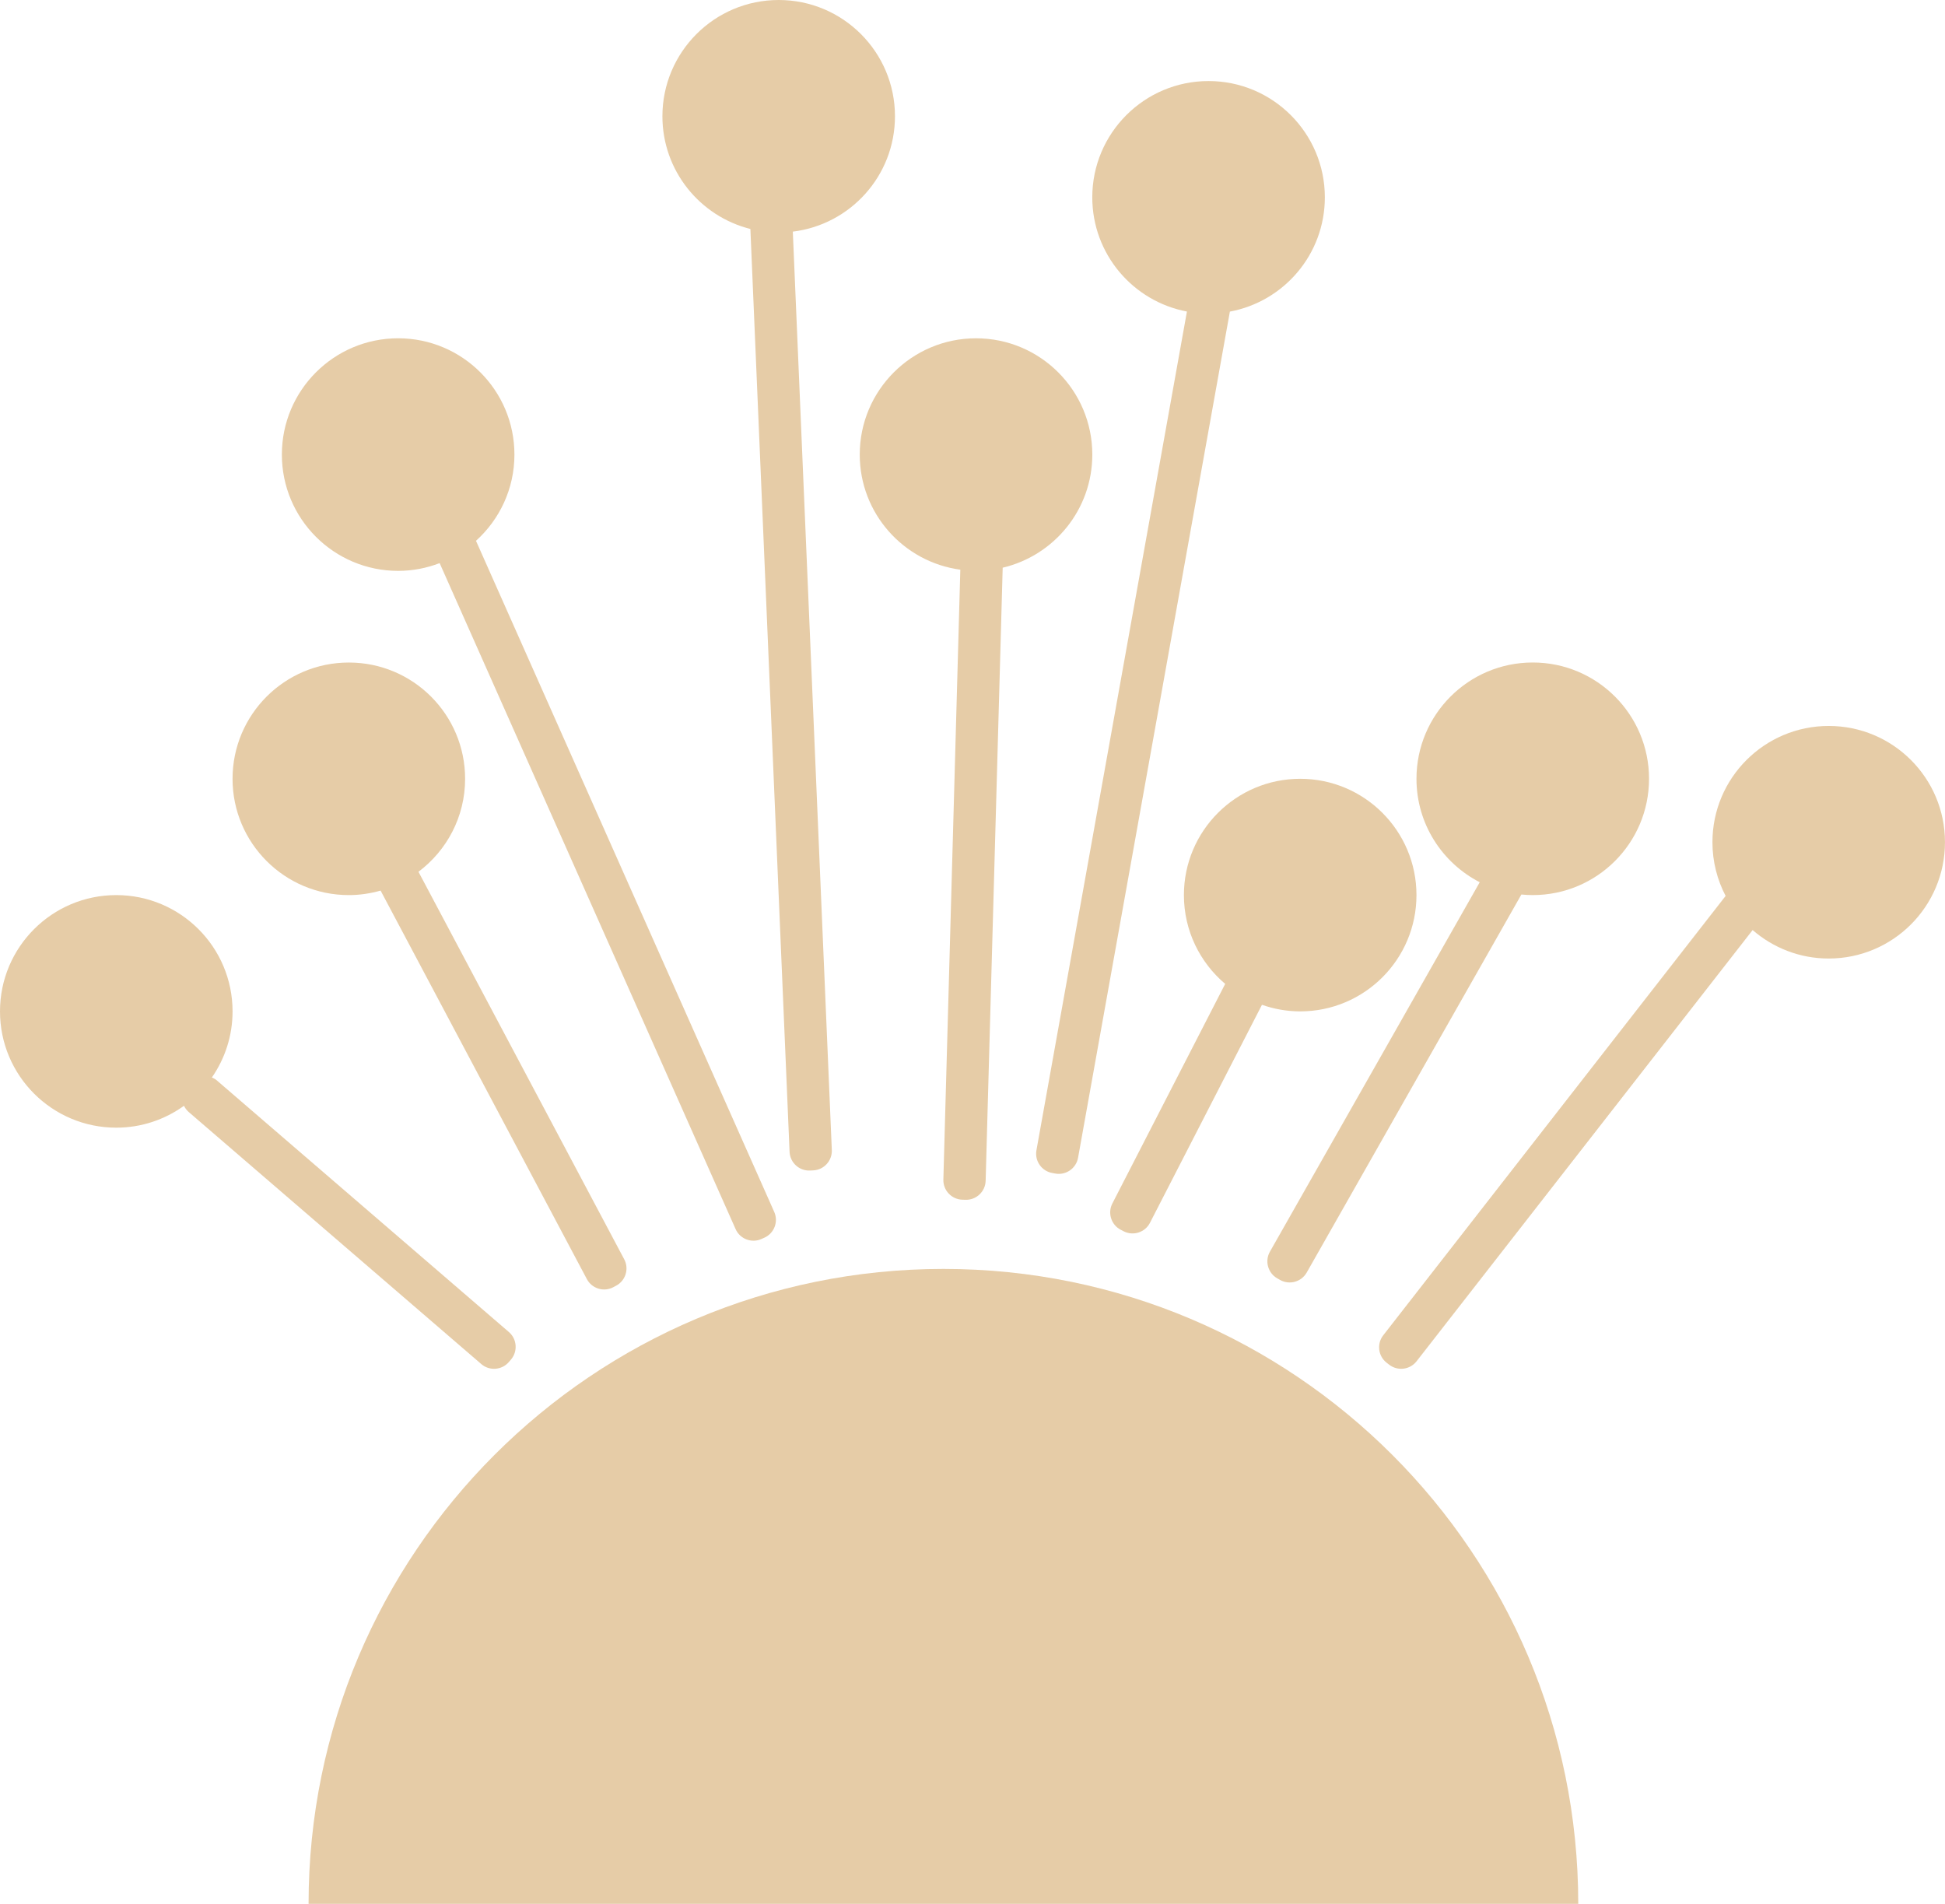 <svg version="1.1" id="图层_1" x="0px" y="0px" width="146.627px" height="143.507px" viewBox="0 0 146.627 143.507" enable-background="new 0 0 146.627 143.507" xml:space="preserve" xmlns="http://www.w3.org/2000/svg" xmlns:xlink="http://www.w3.org/1999/xlink" xmlns:xml="http://www.w3.org/XML/1998/namespace">
  <path fill="#E6CCA7" d="M71.12,95.648c-26.432,0-47.858,21.427-47.858,47.858h95.717C118.979,117.075,97.552,95.648,71.12,95.648z" class="color c1"/>
  <path fill="#E6CCA7" d="M36.285,102.822c0.612,0.528,1.546,0.459,2.074-0.154l0.16-0.186c0.527-0.613,0.459-1.547-0.154-2.075
	L16.31,81.408c-0.102-0.088-0.222-0.134-0.338-0.189c0.981-1.416,1.56-3.131,1.56-4.983c0-4.841-3.925-8.766-8.766-8.766
	C3.924,67.47,0,71.395,0,76.235s3.924,8.766,8.766,8.766c1.906,0,3.665-0.615,5.104-1.649c0.085,0.175,0.203,0.337,0.359,0.471
	L36.285,102.822z" class="color c1"/>
  <path fill="#E6CCA7" d="M30.016,43.031c1.104,0,2.154-0.212,3.127-0.584l22.313,50.202c0.328,0.739,1.202,1.075,1.941,0.746
	l0.225-0.1c0.739-0.328,1.075-1.202,0.746-1.941L35.883,40.765c1.776-1.604,2.898-3.917,2.898-6.5c0-4.841-3.924-8.766-8.766-8.766
	c-4.841,0-8.766,3.925-8.766,8.766C21.25,39.107,25.175,43.031,30.016,43.031z" class="color c1"/>
  <path fill="#E6CCA7" d="M64.813,34.266c0,4.439,3.303,8.097,7.582,8.676l-1.278,45.976c-0.022,0.809,0.621,1.489,1.43,1.512
	l0.246,0.007c0.809,0.022,1.488-0.621,1.511-1.43l1.285-46.216c3.871-0.91,6.756-4.376,6.756-8.525c0-4.841-3.925-8.766-8.766-8.766
	S64.813,29.425,64.813,34.266z" class="color c1"/>
  <path fill="#E6CCA7" d="M89.479,23.483L78.133,86.709c-0.143,0.796,0.393,1.564,1.188,1.707l0.241,0.044
	c0.797,0.143,1.565-0.392,1.709-1.188l11.446-63.785c4.072-0.755,7.159-4.321,7.159-8.612c0-4.841-3.926-8.766-8.767-8.766
	s-8.766,3.925-8.766,8.766C82.345,19.158,85.419,22.718,89.479,23.483z" class="color c1"/>
  <path fill="#E6CCA7" d="M111.552,66.5L95.733,94.351c-0.399,0.703-0.15,1.606,0.553,2.006l0.214,0.121
	c0.703,0.399,1.605,0.15,2.006-0.553l16.186-28.499c0.282,0.027,0.567,0.043,0.857,0.043c4.841,0,8.766-3.925,8.766-8.766
	c0-4.842-3.925-8.766-8.766-8.766c-4.842,0-8.766,3.924-8.766,8.766C106.783,62.104,108.723,65.045,111.552,66.5z" class="color c1"/>
  <path fill="#E6CCA7" d="M26.297,67.47c0.831,0,1.632-0.124,2.395-0.339l15.551,29.287c0.379,0.715,1.274,0.989,1.989,0.609
	l0.217-0.115c0.714-0.38,0.989-1.274,0.609-1.989l-15.511-29.21c2.131-1.599,3.516-4.138,3.516-7.007
	c0-4.842-3.924-8.766-8.766-8.766c-4.841,0-8.766,3.924-8.766,8.766C17.531,63.545,21.456,67.47,26.297,67.47z" class="color c1"/>
  <path fill="#E6CCA7" d="M56.569,17.259l2.954,69.565c0.035,0.809,0.725,1.442,1.532,1.408l0.245-0.011
	c0.809-0.034,1.442-0.724,1.408-1.532l-2.94-69.229c4.338-0.527,7.701-4.215,7.701-8.695C67.47,3.924,63.545,0,58.703,0
	c-4.84,0-8.766,3.924-8.766,8.766C49.938,12.869,52.763,16.304,56.569,17.259z" class="color c1"/>
  <path fill="#E6CCA7" d="M89.251,67.47c0,2.685,1.211,5.085,3.112,6.693l-8.508,16.556c-0.369,0.72-0.083,1.611,0.637,1.98
	l0.219,0.112c0.719,0.37,1.61,0.084,1.98-0.636l8.444-16.435c0.904,0.315,1.871,0.495,2.882,0.495c4.841,0,8.766-3.925,8.766-8.766
	s-3.925-8.766-8.766-8.766C93.176,58.704,89.251,62.629,89.251,67.47z" class="color c1"/>
  <path fill="#E6CCA7" d="M137.861,54.72c-4.842,0-8.766,3.924-8.766,8.766c0,1.461,0.362,2.835,0.994,4.047l-25.813,33.12
	c-0.498,0.638-0.383,1.566,0.256,2.064l0.193,0.15c0.639,0.497,1.566,0.383,2.064-0.256l25.336-32.506
	c1.538,1.333,3.539,2.146,5.734,2.146c4.842,0,8.766-3.925,8.766-8.766C146.627,58.644,142.703,54.72,137.861,54.72z" class="color c1"/>
</svg>